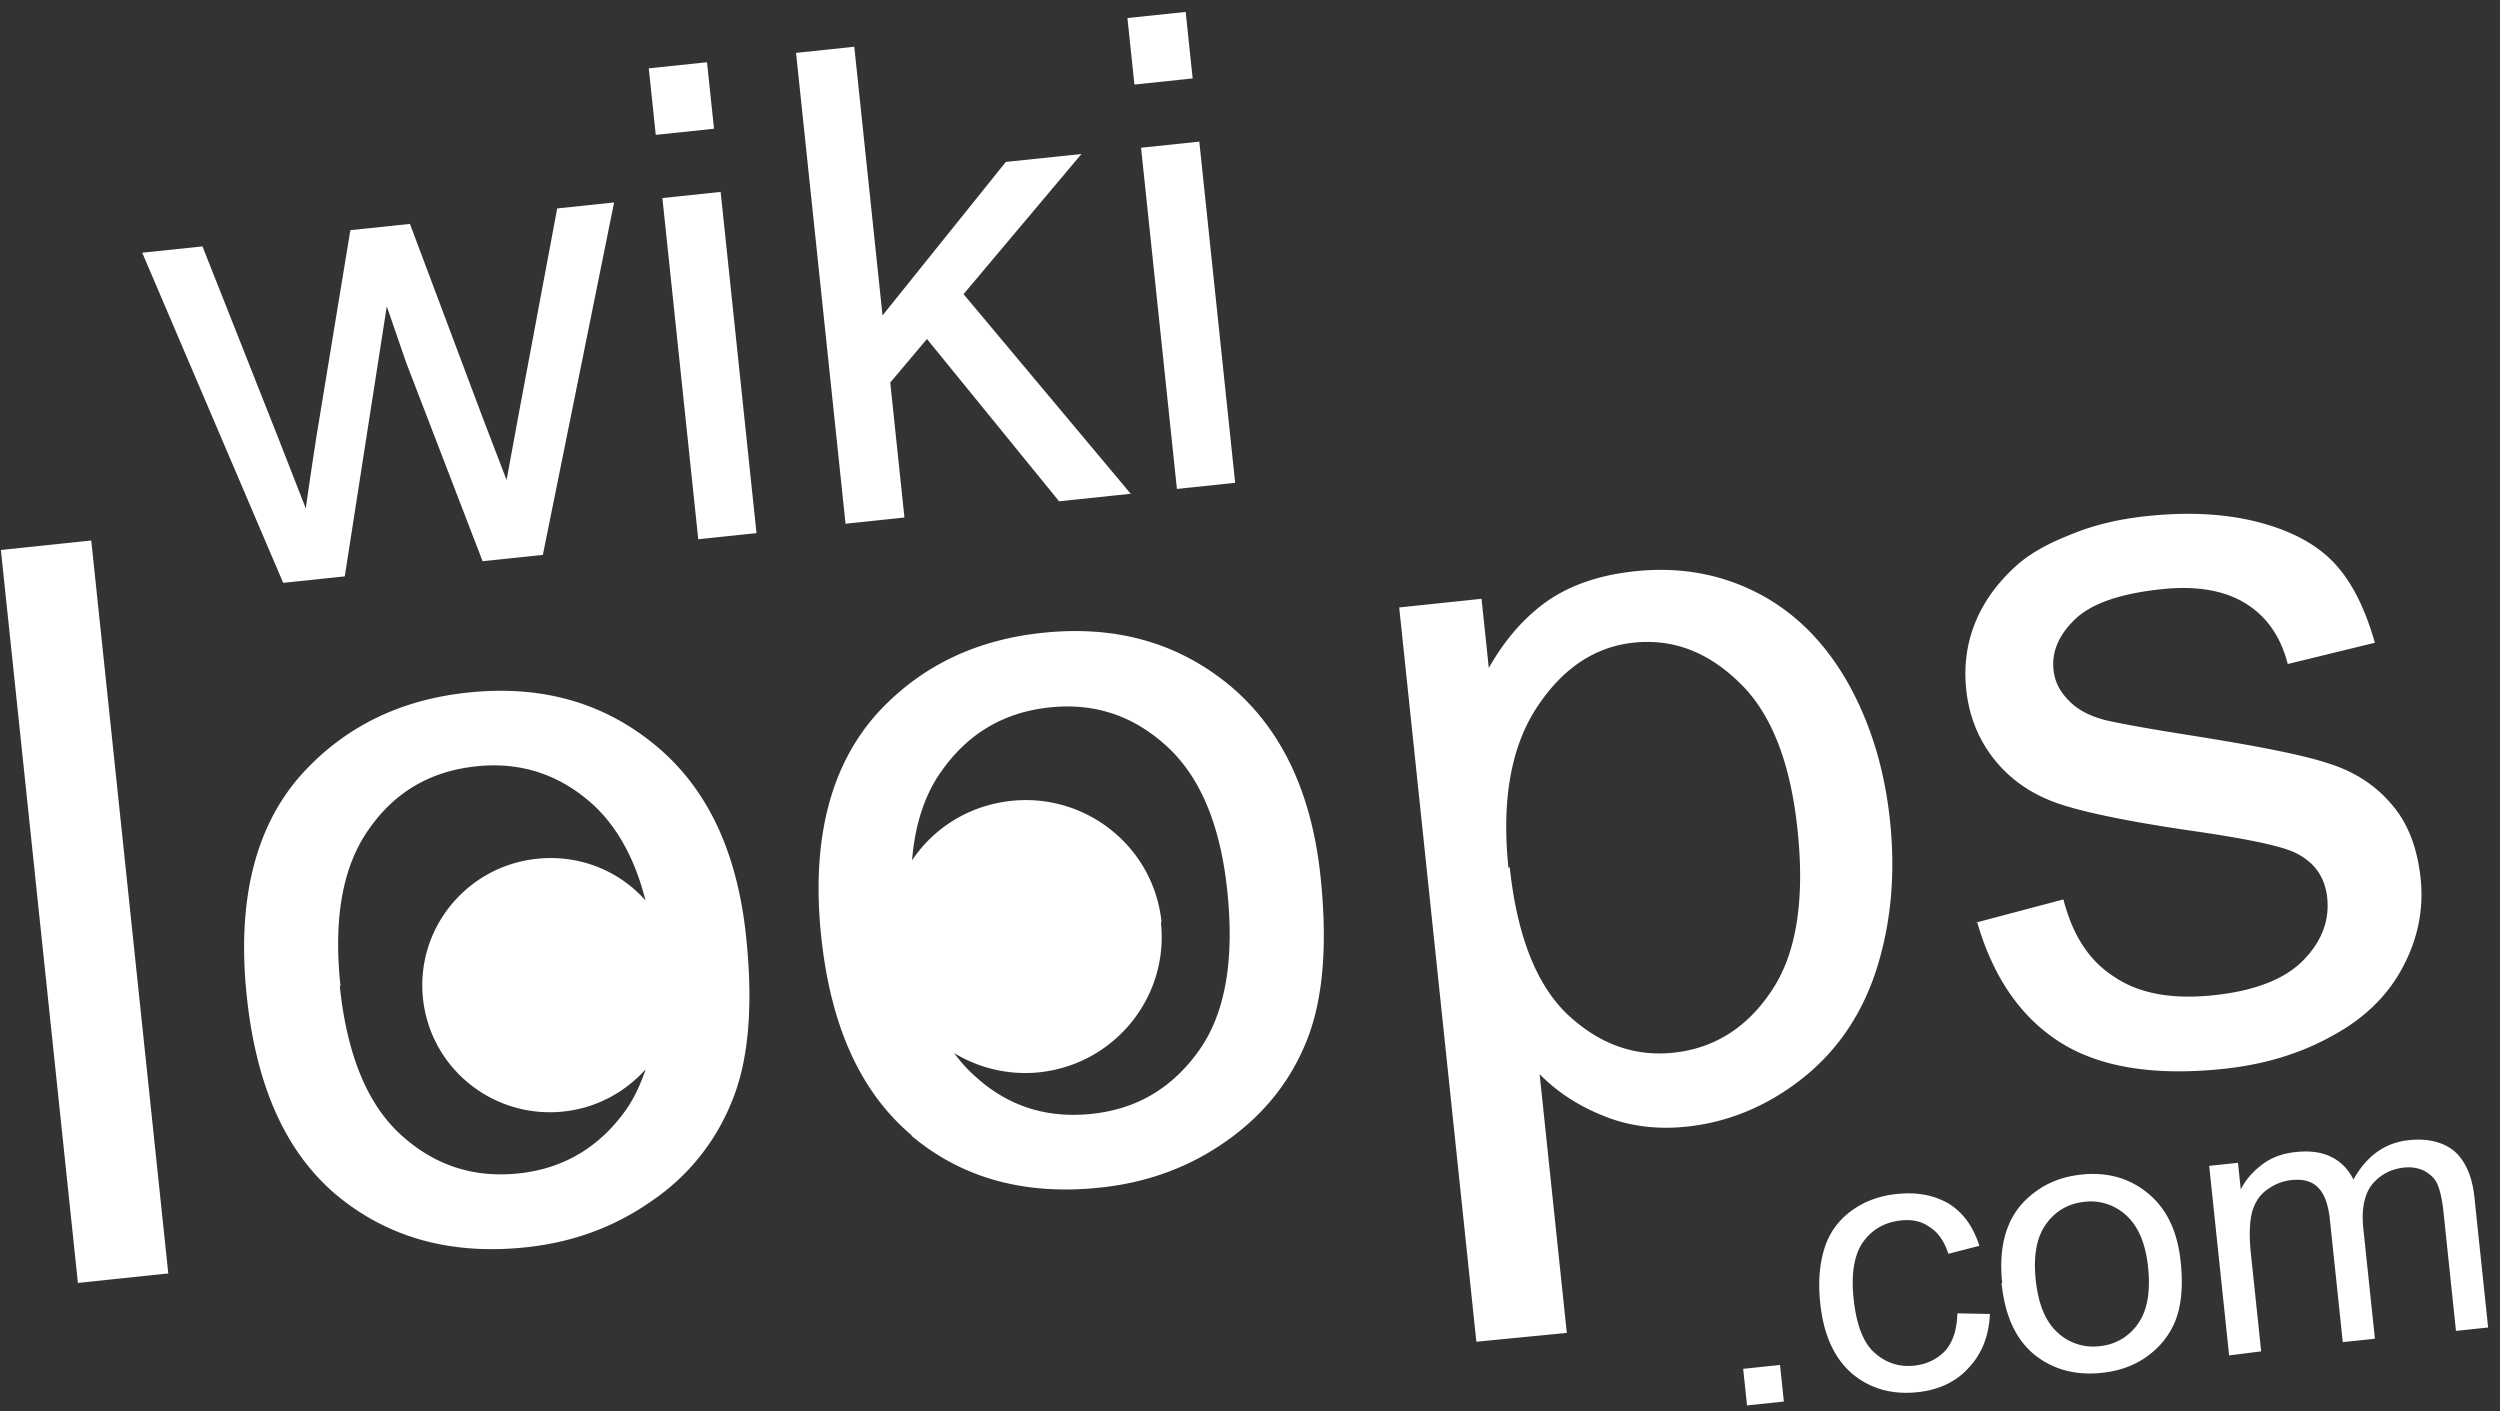 <?xml version="1.0" encoding="utf-8"?>
<svg xmlns="http://www.w3.org/2000/svg" width="209" height="118" id="wikiloops-logo" viewBox="0 0 209 118">
    <rect x="0" y="0" width="209" height="118" fill="#333333" stroke="none"/>
    <path fill="#ffffff" fill-rule="evenodd" d="M20.63 83.284c-.865-8.229.787-14.587 4.967-18.961 3.517-3.686 7.987-5.843 13.527-6.425 6.156-.647 11.348.831 15.686 4.423s6.82 8.896 7.562 15.958c.602 5.727.236 10.319-1.16 13.726a18.19 18.19 0 0 1-6.755 8.412c-3.109 2.182-6.597 3.448-10.515 3.86-6.268.658-11.516-.814-15.792-4.356-4.282-3.597-6.731-9.13-7.52-16.637zm7.779-.818c.596 5.671 2.277 9.823 5.094 12.394s6.097 3.632 9.846 3.238 6.732-2.169 8.952-5.27c.69-.972 1.245-2.155 1.676-3.437-1.722 1.924-4.129 3.245-6.871 3.533-5.876.618-11.13-3.609-11.744-9.447s3.647-11.064 9.523-11.682c3.582-.376 6.897 1.018 9.081 3.487-.872-3.45-2.339-6.107-4.346-7.976-2.817-2.571-6.097-3.632-9.791-3.243-3.806.4-6.794 2.12-8.958 5.214-2.22 3.1-3.008 7.456-2.411 13.127l-.05.062zm-4.734-33.738l-11.785-27.6 5.037-.529 6.319 15.976 2.322 5.94c.027-.284.32-2.339.892-6.053l2.83-17.219 4.981-.524 6.051 16.117 2.028 5.296 1.044-5.675 3.189-17.032 4.757-.5-5.957 29.465-5.037.529-6.383-16.588-1.628-4.72-3.512 22.575-5.149.541zm31.146-37.453l-.584-5.56 4.869-.512.584 5.56-4.869.512zm3.553 33.806l-2.998-28.524 4.869-.512 2.998 28.524-4.869.512zm12.313-1.294L66.549 4.42l4.869-.512 2.361 22.463 10.308-12.833 6.324-.665-9.859 11.717 13.976 16.689-5.988.629-11.046-13.568-3.069 3.639 1.186 11.287-4.925.518zm24.15-36.718l-.584-5.56 4.869-.512.584 5.56-4.869.512zm3.553 33.806l-2.998-28.524 4.869-.512 2.998 28.524-4.869.512zm47.662 76.617l-.322-3.058 3.079-.324.321 3.058-3.078.324zm17.581-7.695l2.722.052c-.087 1.864-.669 3.33-1.789 4.516-1.064 1.18-2.523 1.839-4.258 2.022-2.182.229-3.993-.311-5.483-1.56-1.495-1.305-2.377-3.236-2.657-5.905-.181-1.723-.059-3.254.366-4.592s1.221-2.377 2.326-3.167 2.364-1.205 3.707-1.346c1.735-.182 3.181.115 4.388.832 1.212.772 2.013 1.925 2.518 3.502l-2.59.666c-.335-1.033-.87-1.82-1.594-2.25-.674-.491-1.481-.632-2.377-.537-1.343.141-2.409.759-3.15 1.792s-1.024 2.638-.802 4.751.778 3.628 1.717 4.485 2.054 1.246 3.342 1.111c1.063-.112 1.923-.54 2.587-1.228.657-.744 1-1.792 1.027-3.144zm3.752-2.53c-.31-2.947.302-5.204 1.778-6.765 1.277-1.314 2.836-2.096 4.85-2.308 2.183-.229 4.05.305 5.601 1.604s2.427 3.174 2.69 5.677c.217 2.057.05 3.705-.443 4.937s-1.294 2.216-2.4 3.007-2.363 1.204-3.762 1.351c-2.239.235-4.106-.299-5.651-1.542-1.551-1.299-2.433-3.23-2.719-5.954l.056-.006zm2.798-.294c.216 2.057.822 3.511 1.822 4.418a4.34 4.34 0 0 0 3.516 1.148 4.34 4.34 0 0 0 3.2-1.854c.791-1.095 1.075-2.699.859-4.756-.205-1.946-.81-3.401-1.811-4.307a4.34 4.34 0 0 0-3.516-1.149c-1.343.142-2.41.76-3.2 1.855s-1.08 2.643-.864 4.7l-.006-.055zm16.171 6.339l-1.666-15.847 2.407-.253.233 2.224c.422-.831 1.029-1.514 1.816-2.102s1.715-.911 2.779-1.023c1.175-.124 2.15-.001 2.986.417s1.41 1.032 1.839 1.887c1.095-1.97 2.618-3.086 4.633-3.298 1.567-.165 2.845.151 3.772.897.933.801 1.521 2.089 1.708 3.868l1.146 10.898-2.687.282-1.052-10.008c-.111-1.057-.304-1.823-.525-2.306s-.591-.781-1.074-1.068c-.477-.231-1.054-.339-1.67-.274-1.119.118-2.03.607-2.681 1.406s-.915 2.064-.746 3.676l.971 9.23-2.687.283-1.081-10.287c-.123-1.167-.446-2.089-.952-2.598-.512-.565-1.269-.766-2.276-.66-.784.082-1.432.375-2.063.835s-1.014 1.118-1.218 1.871c-.198.808-.249 1.937-.097 3.383l.865 8.229-2.68.338zM6.513 107.254L.073 45.98l7.555-.794 6.44 61.274-7.555.794zm69.662-12.325c4.282 3.598 9.524 5.014 15.792 4.355 3.918-.412 7.406-1.678 10.515-3.86s5.365-4.949 6.755-8.412 1.756-8.055 1.16-13.726c-.742-7.061-3.279-12.36-7.562-15.958-4.338-3.592-9.529-5.07-15.686-4.423-5.541.582-10.011 2.739-13.528 6.425-4.174 4.43-5.826 10.788-4.967 18.961.789 7.506 3.294 13.033 7.576 16.631l-.056.006zm47.249 17.239l-6.451-61.385 6.883-.723.608 5.783c1.384-2.45 3.055-4.312 4.953-5.636 1.954-1.33 4.358-2.145 7.268-2.45 3.806-.4 7.269.248 10.384 1.888s5.59 4.191 7.469 7.535c1.885 3.4 3.022 7.215 3.466 11.441.479 4.559.066 8.707-1.171 12.547-1.243 3.785-3.358 6.818-6.287 9.093s-6.132 3.568-9.546 3.927c-2.519.265-4.872-.05-6.942-.901-2.126-.845-3.889-2.008-5.346-3.486l2.274 21.63-7.562.738zm2.788-39.701c.602 5.727 2.221 9.829 4.802 12.313 2.637 2.477 5.581 3.573 8.883 3.226 3.358-.353 6.122-2.049 8.175-5.132 2.109-3.089 2.822-7.605 2.203-13.499-.596-5.671-2.216-9.774-4.859-12.307-2.648-2.589-5.593-3.685-8.839-3.343s-5.942 2.142-8.089 5.404-2.979 7.734-2.377 13.461l.101-.123zm38.912 4.68l7.377-1.956c.763 2.956 2.122 5.117 4.245 6.468 2.072 1.413 4.84 1.909 8.31 1.544s5.969-1.358 7.502-2.925 2.197-3.323 1.998-5.213c-.181-1.724-1.049-2.982-2.659-3.768-1.134-.555-3.796-1.119-7.993-1.746-5.686-.808-9.677-1.625-11.909-2.402s-4.006-2.052-5.313-3.714-2.076-3.604-2.304-5.773c-.21-2.002.044-3.884.765-5.646s1.861-3.288 3.305-4.62c1.082-1.013 2.629-1.907 4.585-2.674 1.951-.823 4.104-1.331 6.455-1.578 3.526-.371 6.657-.194 9.392.531s4.835 1.853 6.303 3.441 2.548 3.78 3.355 6.618l-7.282 1.777c-.575-2.244-1.714-3.924-3.471-5.032s-4.123-1.534-7.033-1.228c-3.47.365-5.874 1.18-7.262 2.506s-1.976 2.737-1.818 4.239c.105 1.001.529 1.8 1.226 2.513.703.769 1.725 1.337 3.121 1.696.812.196 3.065.633 6.92 1.24 5.525.881 9.336 1.605 11.562 2.326 2.22.666 4.039 1.824 5.396 3.424 1.412 1.594 2.2 3.704 2.468 6.262.263 2.502-.213 4.969-1.44 7.291-1.221 2.377-3.167 4.324-5.843 5.786-2.669 1.517-5.739 2.458-9.209 2.823-5.821.612-10.371-.147-13.644-2.22s-5.606-5.426-6.943-10.064l-.162.073zm-68.025-.102c-.654-6.227-6.279-10.752-12.547-10.093-3.526.371-6.496 2.257-8.304 4.977.244-3.061 1.106-5.625 2.542-7.575 2.221-3.1 5.209-4.82 8.958-5.214s6.974.672 9.791 3.243 4.486 6.612 5.059 12.061c.614 5.838-.162 10.305-2.382 13.405s-5.147 4.87-8.952 5.27-7.086-.661-9.847-3.238c-.624-.553-1.142-1.173-1.665-1.849 2.055 1.246 4.555 1.882 7.129 1.612 6.268-.659 10.829-6.254 10.175-12.481l.044-.117z" />
</svg>
